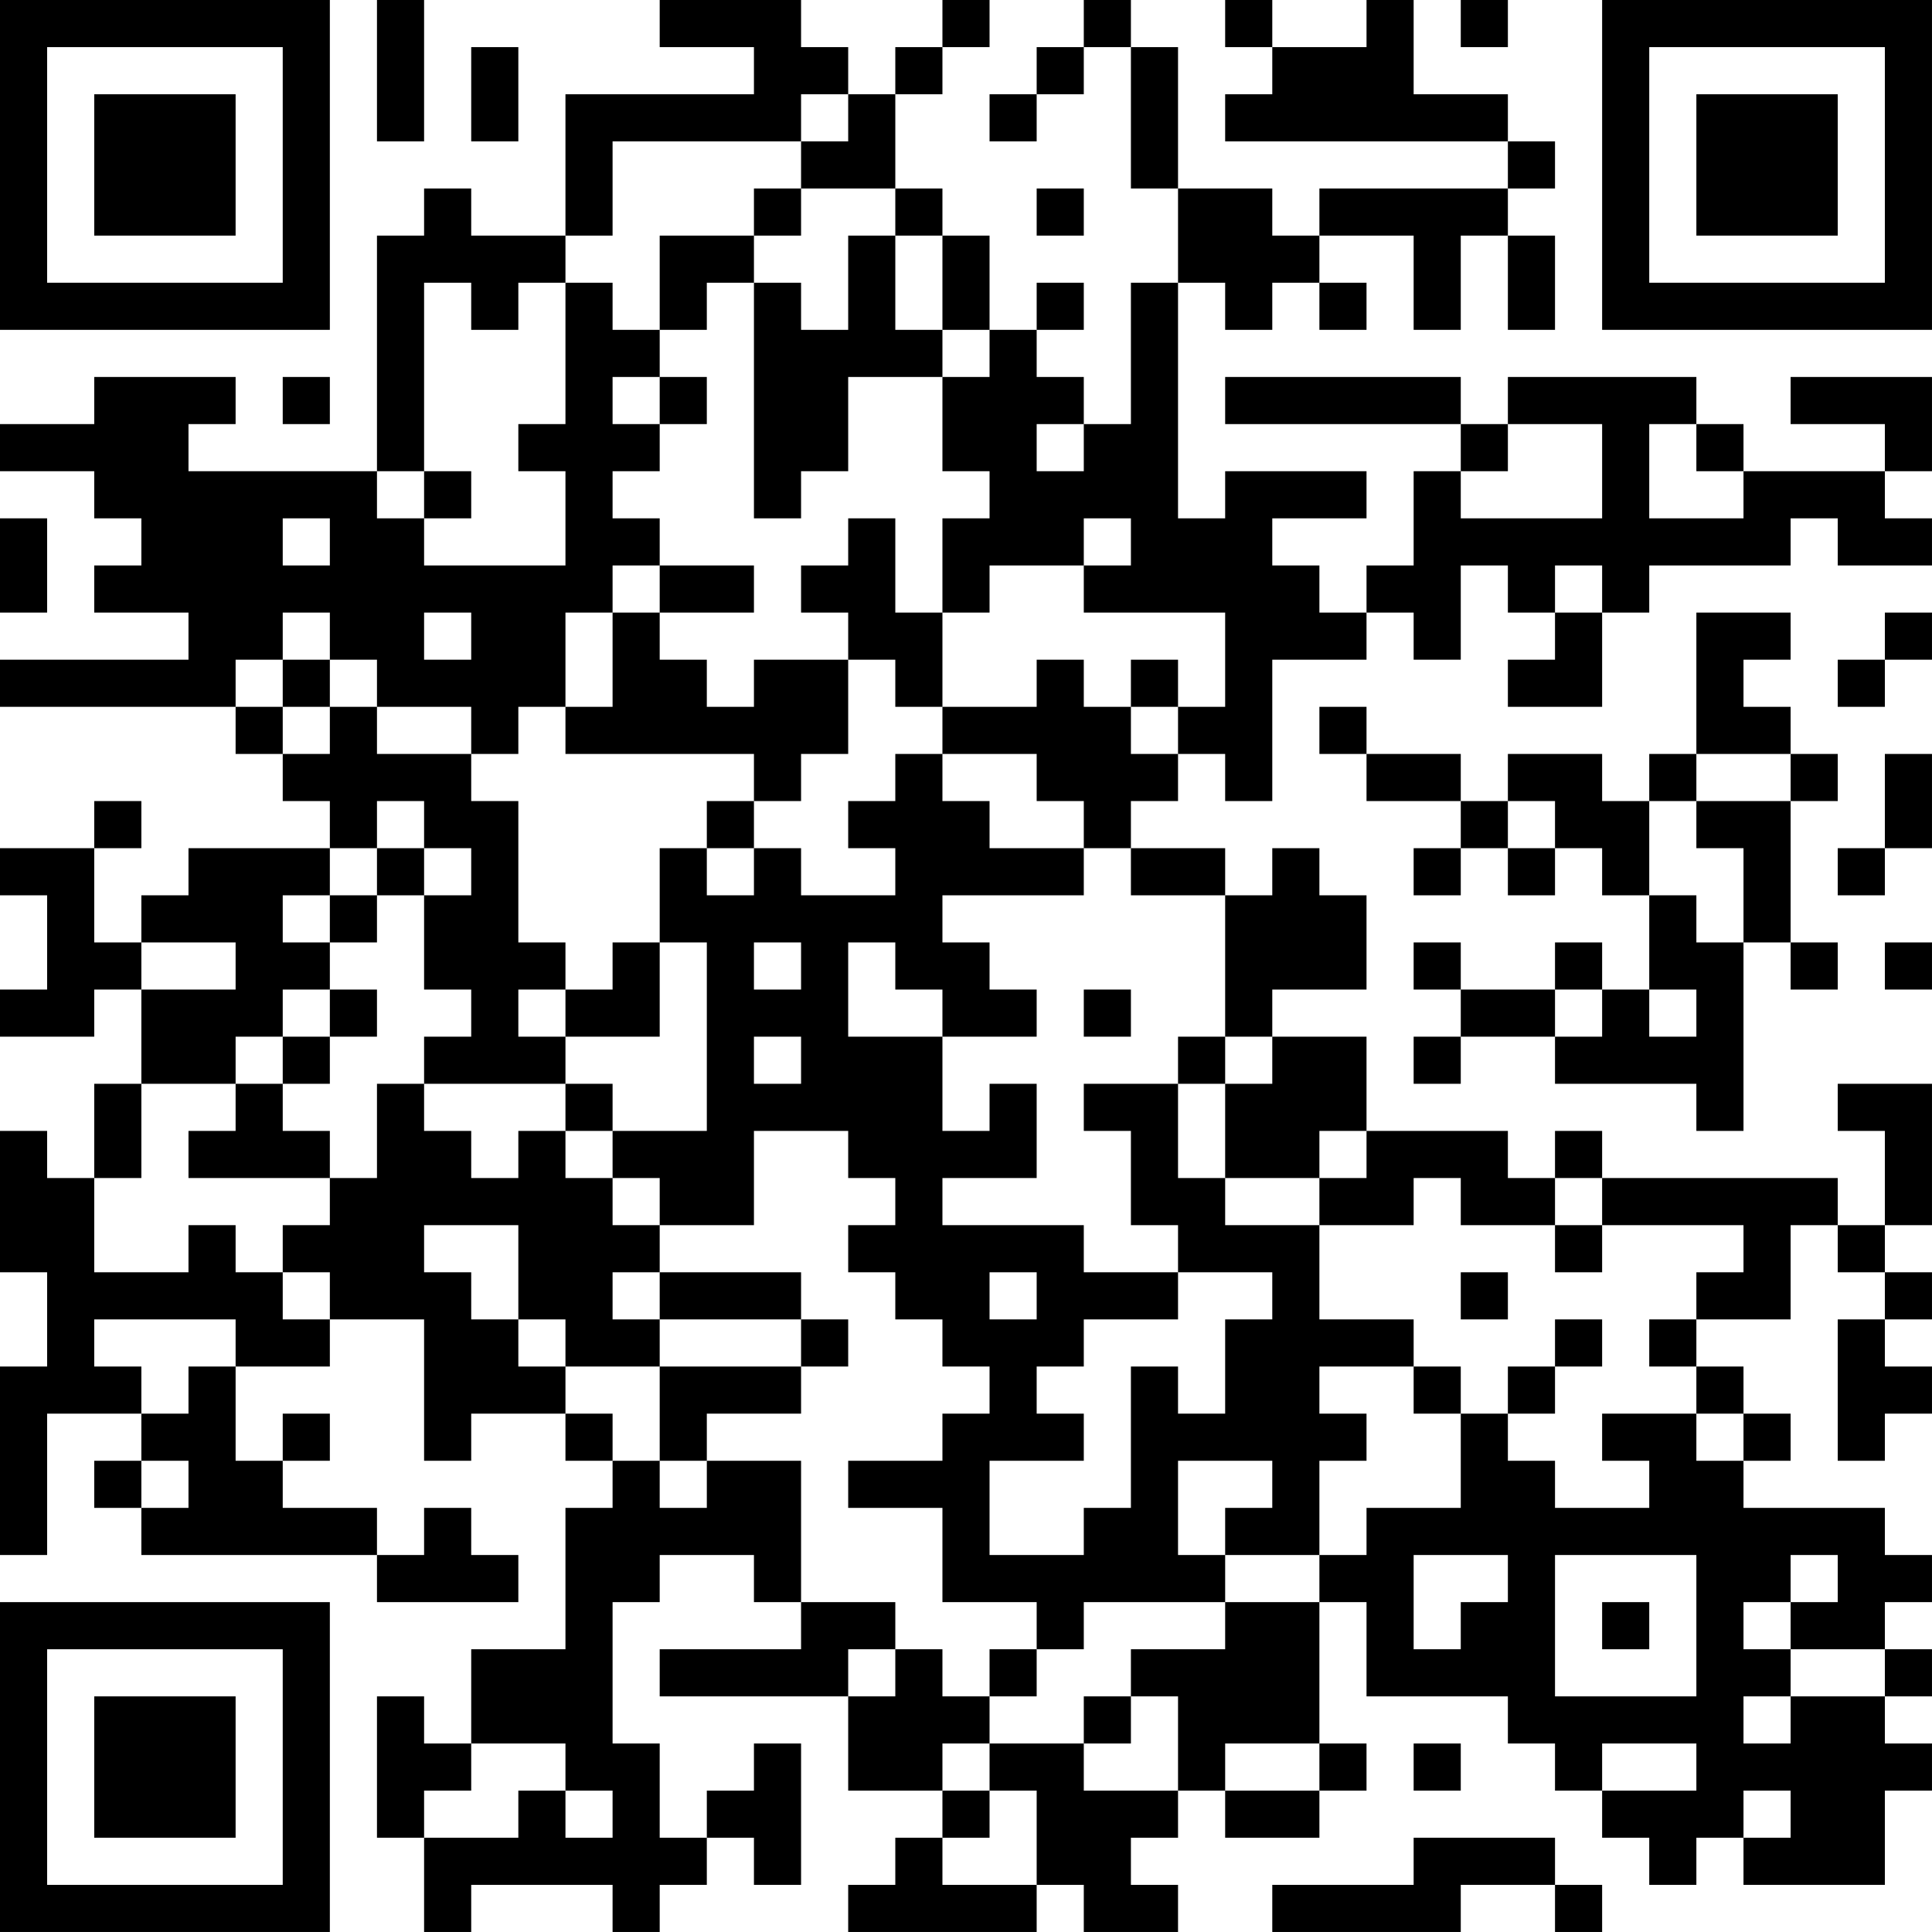 <?xml version="1.0" encoding="UTF-8"?>
<svg xmlns="http://www.w3.org/2000/svg" version="1.1" width="200" height="200" viewBox="0 0 200 200"><rect x="0" y="0" width="200" height="200" fill="#ffffff"/><g transform="scale(4.878)"><g transform="translate(0,0)"><path fill-rule="evenodd" d="M8 0L8 3L9 3L9 0ZM14 0L14 1L16 1L16 2L12 2L12 5L10 5L10 4L9 4L9 5L8 5L8 10L4 10L4 9L5 9L5 8L2 8L2 9L0 9L0 10L2 10L2 11L3 11L3 12L2 12L2 13L4 13L4 14L0 14L0 15L5 15L5 16L6 16L6 17L7 17L7 18L4 18L4 19L3 19L3 20L2 20L2 18L3 18L3 17L2 17L2 18L0 18L0 19L1 19L1 21L0 21L0 22L2 22L2 21L3 21L3 23L2 23L2 25L1 25L1 24L0 24L0 27L1 27L1 29L0 29L0 33L1 33L1 30L3 30L3 31L2 31L2 32L3 32L3 33L8 33L8 34L11 34L11 33L10 33L10 32L9 32L9 33L8 33L8 32L6 32L6 31L7 31L7 30L6 30L6 31L5 31L5 29L7 29L7 28L9 28L9 31L10 31L10 30L12 30L12 31L13 31L13 32L12 32L12 35L10 35L10 37L9 37L9 36L8 36L8 39L9 39L9 41L10 41L10 40L13 40L13 41L14 41L14 40L15 40L15 39L16 39L16 40L17 40L17 37L16 37L16 38L15 38L15 39L14 39L14 37L13 37L13 34L14 34L14 33L16 33L16 34L17 34L17 35L14 35L14 36L18 36L18 38L20 38L20 39L19 39L19 40L18 40L18 41L22 41L22 40L23 40L23 41L25 41L25 40L24 40L24 39L25 39L25 38L26 38L26 39L28 39L28 38L29 38L29 37L28 37L28 34L29 34L29 36L32 36L32 37L33 37L33 38L34 38L34 39L35 39L35 40L36 40L36 39L37 39L37 40L40 40L40 38L41 38L41 37L40 37L40 36L41 36L41 35L40 35L40 34L41 34L41 33L40 33L40 32L37 32L37 31L38 31L38 30L37 30L37 29L36 29L36 28L38 28L38 26L39 26L39 27L40 27L40 28L39 28L39 31L40 31L40 30L41 30L41 29L40 29L40 28L41 28L41 27L40 27L40 26L41 26L41 23L39 23L39 24L40 24L40 26L39 26L39 25L34 25L34 24L33 24L33 25L32 25L32 24L29 24L29 22L27 22L27 21L29 21L29 19L28 19L28 18L27 18L27 19L26 19L26 18L24 18L24 17L25 17L25 16L26 16L26 17L27 17L27 14L29 14L29 13L30 13L30 14L31 14L31 12L32 12L32 13L33 13L33 14L32 14L32 15L34 15L34 13L35 13L35 12L38 12L38 11L39 11L39 12L41 12L41 11L40 11L40 10L41 10L41 8L38 8L38 9L40 9L40 10L37 10L37 9L36 9L36 8L32 8L32 9L31 9L31 8L26 8L26 9L31 9L31 10L30 10L30 12L29 12L29 13L28 13L28 12L27 12L27 11L29 11L29 10L26 10L26 11L25 11L25 6L26 6L26 7L27 7L27 6L28 6L28 7L29 7L29 6L28 6L28 5L30 5L30 7L31 7L31 5L32 5L32 7L33 7L33 5L32 5L32 4L33 4L33 3L32 3L32 2L30 2L30 0L29 0L29 1L27 1L27 0L26 0L26 1L27 1L27 2L26 2L26 3L32 3L32 4L28 4L28 5L27 5L27 4L25 4L25 1L24 1L24 0L23 0L23 1L22 1L22 2L21 2L21 3L22 3L22 2L23 2L23 1L24 1L24 4L25 4L25 6L24 6L24 9L23 9L23 8L22 8L22 7L23 7L23 6L22 6L22 7L21 7L21 5L20 5L20 4L19 4L19 2L20 2L20 1L21 1L21 0L20 0L20 1L19 1L19 2L18 2L18 1L17 1L17 0ZM31 0L31 1L32 1L32 0ZM10 1L10 3L11 3L11 1ZM17 2L17 3L13 3L13 5L12 5L12 6L11 6L11 7L10 7L10 6L9 6L9 10L8 10L8 11L9 11L9 12L12 12L12 10L11 10L11 9L12 9L12 6L13 6L13 7L14 7L14 8L13 8L13 9L14 9L14 10L13 10L13 11L14 11L14 12L13 12L13 13L12 13L12 15L11 15L11 16L10 16L10 15L8 15L8 14L7 14L7 13L6 13L6 14L5 14L5 15L6 15L6 16L7 16L7 15L8 15L8 16L10 16L10 17L11 17L11 20L12 20L12 21L11 21L11 22L12 22L12 23L9 23L9 22L10 22L10 21L9 21L9 19L10 19L10 18L9 18L9 17L8 17L8 18L7 18L7 19L6 19L6 20L7 20L7 21L6 21L6 22L5 22L5 23L3 23L3 25L2 25L2 27L4 27L4 26L5 26L5 27L6 27L6 28L7 28L7 27L6 27L6 26L7 26L7 25L8 25L8 23L9 23L9 24L10 24L10 25L11 25L11 24L12 24L12 25L13 25L13 26L14 26L14 27L13 27L13 28L14 28L14 29L12 29L12 28L11 28L11 26L9 26L9 27L10 27L10 28L11 28L11 29L12 29L12 30L13 30L13 31L14 31L14 32L15 32L15 31L17 31L17 34L19 34L19 35L18 35L18 36L19 36L19 35L20 35L20 36L21 36L21 37L20 37L20 38L21 38L21 39L20 39L20 40L22 40L22 38L21 38L21 37L23 37L23 38L25 38L25 36L24 36L24 35L26 35L26 34L28 34L28 33L29 33L29 32L31 32L31 30L32 30L32 31L33 31L33 32L35 32L35 31L34 31L34 30L36 30L36 31L37 31L37 30L36 30L36 29L35 29L35 28L36 28L36 27L37 27L37 26L34 26L34 25L33 25L33 26L31 26L31 25L30 25L30 26L28 26L28 25L29 25L29 24L28 24L28 25L26 25L26 23L27 23L27 22L26 22L26 19L24 19L24 18L23 18L23 17L22 17L22 16L20 16L20 15L22 15L22 14L23 14L23 15L24 15L24 16L25 16L25 15L26 15L26 13L23 13L23 12L24 12L24 11L23 11L23 12L21 12L21 13L20 13L20 11L21 11L21 10L20 10L20 8L21 8L21 7L20 7L20 5L19 5L19 4L17 4L17 3L18 3L18 2ZM16 4L16 5L14 5L14 7L15 7L15 6L16 6L16 11L17 11L17 10L18 10L18 8L20 8L20 7L19 7L19 5L18 5L18 7L17 7L17 6L16 6L16 5L17 5L17 4ZM22 4L22 5L23 5L23 4ZM6 8L6 9L7 9L7 8ZM14 8L14 9L15 9L15 8ZM22 9L22 10L23 10L23 9ZM32 9L32 10L31 10L31 11L34 11L34 9ZM35 9L35 11L37 11L37 10L36 10L36 9ZM9 10L9 11L10 11L10 10ZM0 11L0 13L1 13L1 11ZM6 11L6 12L7 12L7 11ZM18 11L18 12L17 12L17 13L18 13L18 14L16 14L16 15L15 15L15 14L14 14L14 13L16 13L16 12L14 12L14 13L13 13L13 15L12 15L12 16L16 16L16 17L15 17L15 18L14 18L14 20L13 20L13 21L12 21L12 22L14 22L14 20L15 20L15 24L13 24L13 23L12 23L12 24L13 24L13 25L14 25L14 26L16 26L16 24L18 24L18 25L19 25L19 26L18 26L18 27L19 27L19 28L20 28L20 29L21 29L21 30L20 30L20 31L18 31L18 32L20 32L20 34L22 34L22 35L21 35L21 36L22 36L22 35L23 35L23 34L26 34L26 33L28 33L28 31L29 31L29 30L28 30L28 29L30 29L30 30L31 30L31 29L30 29L30 28L28 28L28 26L26 26L26 25L25 25L25 23L26 23L26 22L25 22L25 23L23 23L23 24L24 24L24 26L25 26L25 27L23 27L23 26L20 26L20 25L22 25L22 23L21 23L21 24L20 24L20 22L22 22L22 21L21 21L21 20L20 20L20 19L23 19L23 18L21 18L21 17L20 17L20 16L19 16L19 17L18 17L18 18L19 18L19 19L17 19L17 18L16 18L16 17L17 17L17 16L18 16L18 14L19 14L19 15L20 15L20 13L19 13L19 11ZM33 12L33 13L34 13L34 12ZM9 13L9 14L10 14L10 13ZM36 13L36 16L35 16L35 17L34 17L34 16L32 16L32 17L31 17L31 16L29 16L29 15L28 15L28 16L29 16L29 17L31 17L31 18L30 18L30 19L31 19L31 18L32 18L32 19L33 19L33 18L34 18L34 19L35 19L35 21L34 21L34 20L33 20L33 21L31 21L31 20L30 20L30 21L31 21L31 22L30 22L30 23L31 23L31 22L33 22L33 23L36 23L36 24L37 24L37 20L38 20L38 21L39 21L39 20L38 20L38 17L39 17L39 16L38 16L38 15L37 15L37 14L38 14L38 13ZM40 13L40 14L39 14L39 15L40 15L40 14L41 14L41 13ZM6 14L6 15L7 15L7 14ZM24 14L24 15L25 15L25 14ZM36 16L36 17L35 17L35 19L36 19L36 20L37 20L37 18L36 18L36 17L38 17L38 16ZM40 16L40 18L39 18L39 19L40 19L40 18L41 18L41 16ZM32 17L32 18L33 18L33 17ZM8 18L8 19L7 19L7 20L8 20L8 19L9 19L9 18ZM15 18L15 19L16 19L16 18ZM3 20L3 21L5 21L5 20ZM16 20L16 21L17 21L17 20ZM18 20L18 22L20 22L20 21L19 21L19 20ZM40 20L40 21L41 21L41 20ZM7 21L7 22L6 22L6 23L5 23L5 24L4 24L4 25L7 25L7 24L6 24L6 23L7 23L7 22L8 22L8 21ZM23 21L23 22L24 22L24 21ZM33 21L33 22L34 22L34 21ZM35 21L35 22L36 22L36 21ZM16 22L16 23L17 23L17 22ZM33 26L33 27L34 27L34 26ZM14 27L14 28L17 28L17 29L14 29L14 31L15 31L15 30L17 30L17 29L18 29L18 28L17 28L17 27ZM21 27L21 28L22 28L22 27ZM25 27L25 28L23 28L23 29L22 29L22 30L23 30L23 31L21 31L21 33L23 33L23 32L24 32L24 29L25 29L25 30L26 30L26 28L27 28L27 27ZM31 27L31 28L32 28L32 27ZM2 28L2 29L3 29L3 30L4 30L4 29L5 29L5 28ZM33 28L33 29L32 29L32 30L33 30L33 29L34 29L34 28ZM3 31L3 32L4 32L4 31ZM25 31L25 33L26 33L26 32L27 32L27 31ZM30 33L30 35L31 35L31 34L32 34L32 33ZM33 33L33 36L36 36L36 33ZM38 33L38 34L37 34L37 35L38 35L38 36L37 36L37 37L38 37L38 36L40 36L40 35L38 35L38 34L39 34L39 33ZM34 34L34 35L35 35L35 34ZM23 36L23 37L24 37L24 36ZM10 37L10 38L9 38L9 39L11 39L11 38L12 38L12 39L13 39L13 38L12 38L12 37ZM26 37L26 38L28 38L28 37ZM30 37L30 38L31 38L31 37ZM34 37L34 38L36 38L36 37ZM37 38L37 39L38 39L38 38ZM30 39L30 40L27 40L27 41L31 41L31 40L33 40L33 41L34 41L34 40L33 40L33 39ZM0 0L0 7L7 7L7 0ZM1 1L1 6L6 6L6 1ZM2 2L2 5L5 5L5 2ZM34 0L34 7L41 7L41 0ZM35 1L35 6L40 6L40 1ZM36 2L36 5L39 5L39 2ZM0 34L0 41L7 41L7 34ZM1 35L1 40L6 40L6 35ZM2 36L2 39L5 39L5 36Z" fill="#000000"/></g></g></svg>
